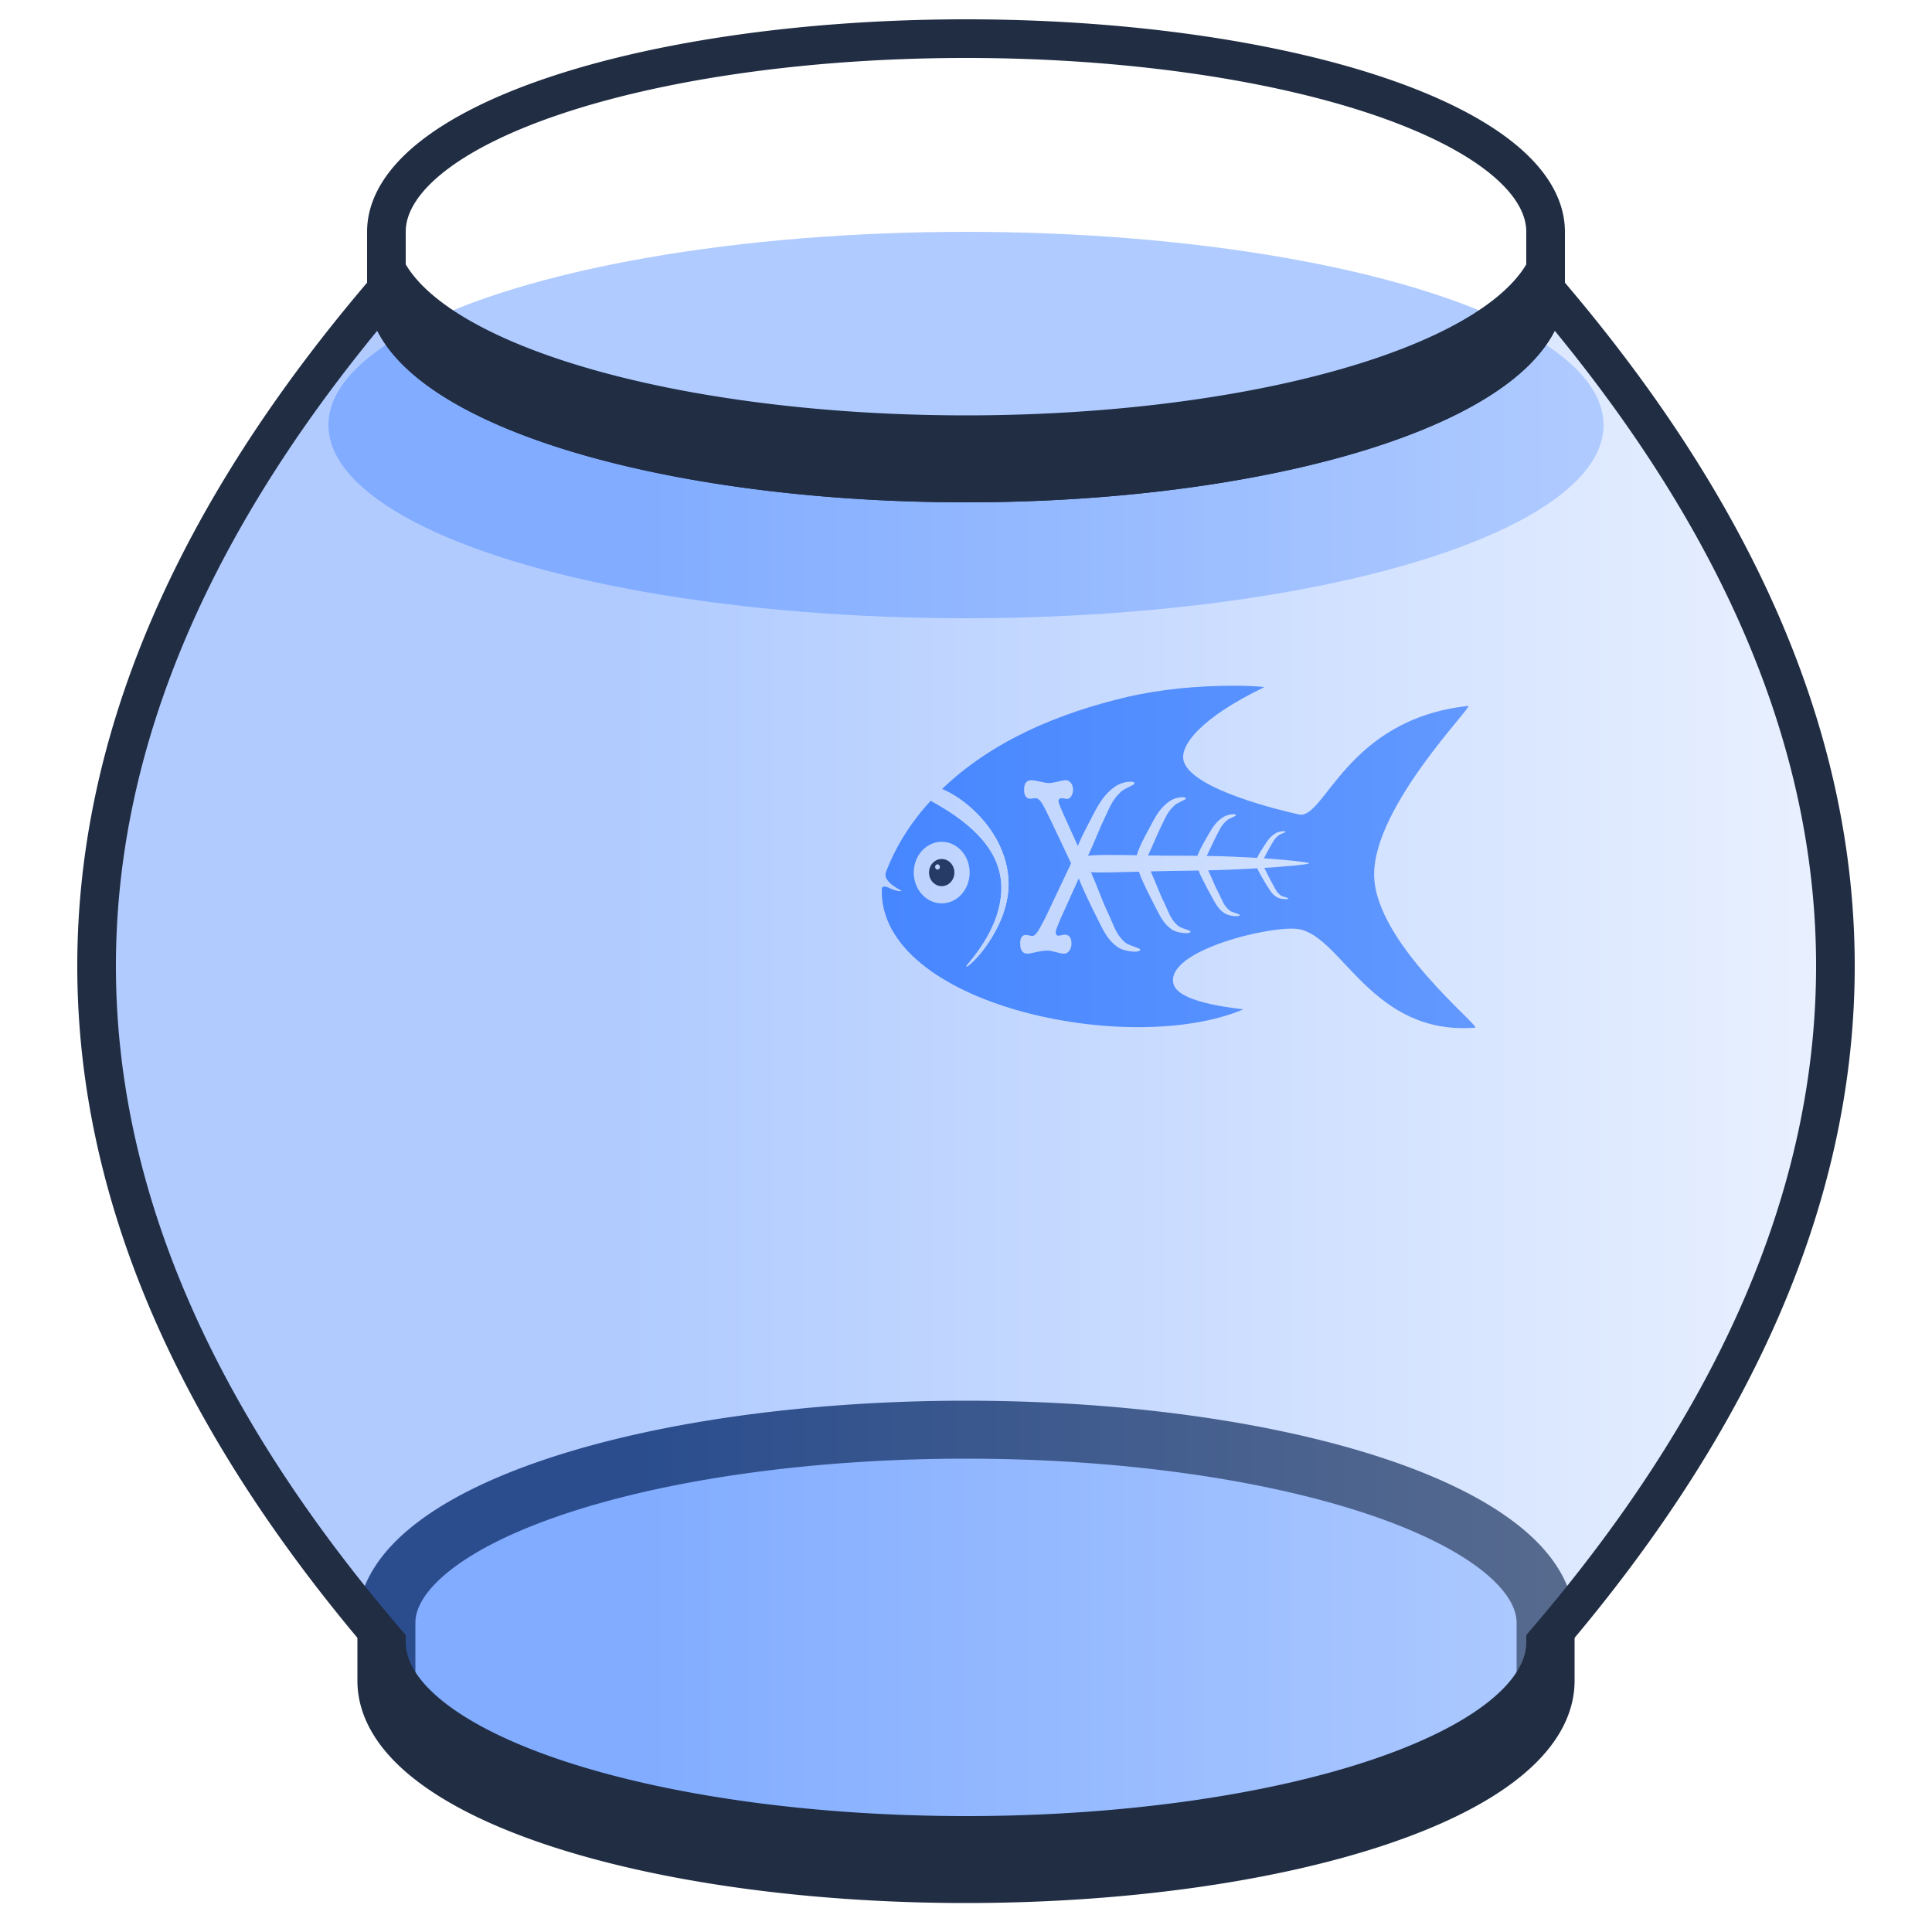 <?xml version="1.0" encoding="UTF-8"?>
<!DOCTYPE svg PUBLIC "-//W3C//DTD SVG 1.1//EN" "http://www.w3.org/Graphics/SVG/1.1/DTD/svg11.dtd">
<svg 
   xmlns:xlink="http://www.w3.org/1999/xlink"
   xmlns="http://www.w3.org/2000/svg" width="100%" height="100%" viewBox="0 0 100 100">
    <desc></desc>
    <g alignment-baseline="baseline">
       
       <defs>
          
          <g id="Kanava" transform="scale(0.2)"> 
             <!-- Kanava XProc 3 logo by Bethan Tovey-Walsh -->
             <!--change: /g[@id='Kanava'/*/g[]/g[1]/path/@fill from 3B7EFF to 2958b2 - darker
             /svg/g[1]/defs[1]/g[1]/svg[1]/g[1]/g[1]/path[1]/@fill-opacity from 0.506 to 1 -->
             <svg version="1.1" x="0" y="0" width="160" height="120" viewBox="0, 0, 2732, 2048">
                <g id="Layer_8_Copy">
                   <g>
                      <path d="M1608.412,212.295 C1624.546,212.378 1628.417,212.345 1644.297,212.63 C1666.985,213.037 1689.679,213.792 1712.324,215.272 C1720.17,215.785 1728.026,216.361 1735.838,217.274 C1738.195,217.549 1740.436,217.835 1742.74,218.308 C1743.289,218.42 1744.674,218.78 1744.219,219.107 C1468.167,351.853 1365.357,478.235 1389.937,548.848 C1433.269,673.337 1819.805,763.644 1897.782,781.19 C2011.923,806.873 2105.558,360.023 2645.877,301.651 C2673.447,298.673 2230.299,740.999 2230.408,1046.225 C2230.516,1346.604 2706.915,1721.213 2676.051,1723.569 C2219.284,1758.439 2089.095,1319.415 1896.048,1287.811 C1781.124,1268.996 1304.527,1381.546 1343.862,1530.461 C1367.723,1620.79 1658.049,1640.187 1651.498,1642.946 C1148.183,1854.902 43.377,1622.228 54.596,1111.67 C54.869,1099.26 65.57,1094.929 88.127,1106.287 C112.465,1118.543 141.524,1123.283 141.524,1118.093 C141.524,1117.079 125.225,1111.445 101.095,1092.819 C69.137,1068.151 68.311,1048.41 73.197,1035.581 C117.68,918.828 186.441,812.405 270.766,720.516 C414.184,798.498 576.238,916.116 583.149,1094.856 C588.633,1292.884 423.639,1447.246 428.324,1452.586 C437.448,1462.984 610.412,1293.808 615.06,1095.754 C617.965,956.79 541.392,828.78 437.118,741.594 C402.205,712.402 363.194,686.203 320.818,669.079 C544.558,453.698 841.012,332.107 1139.426,261.885 C1293.065,226.546 1450.982,212.855 1608.412,212.295 z" fill="#3B7EFF" fill-opacity="1"/>
                      <path d="M320.818,669.078 C370.561,689.926 415.688,721.301 455.409,757.567 C550.635,844.51 616.867,964.652 615.06,1095.754 C610.411,1293.807 437.448,1462.983 428.324,1452.586 C423.639,1447.246 588.633,1292.883 583.149,1094.856 C576.442,915.816 413.886,798.98 270.766,720.516 C286.673,702.63 303.58,685.672 320.818,669.078 z" fill="#FFFFFF"/>
                      <path d="M319.509,1174.106 C387.738,1174.106 443.049,1113.189 443.049,1038.046 C443.049,962.902 387.738,901.986 319.509,901.986 C251.28,901.986 195.969,962.902 195.969,1038.046 C195.969,1113.189 251.28,1174.106 319.509,1174.106 z" fill="#FFFFFF"/>
                      <path d="M319.509,1098.034 C350.463,1098.034 375.556,1071.176 375.556,1038.046 C375.556,1004.915 350.463,978.058 319.509,978.058 C288.555,978.058 263.462,1004.915 263.462,1038.046 C263.462,1071.176 288.555,1098.034 319.509,1098.034 z" fill="#000000"/>
                      <path d="M301.014,1024.807 C306.859,1024.807 311.597,1019.588 311.597,1013.151 C311.597,1006.714 306.859,1001.495 301.014,1001.495 C295.169,1001.495 290.431,1006.714 290.431,1013.151 C290.431,1019.588 295.169,1024.807 301.014,1024.807 z" fill="#FFFFFF"/>
                      <path d="M714.813,629.945 L714.813,629.945 L714.812,629.945 L714.812,629.946 Q727.85,629.946 754.359,636.182 Q780.868,642.417 794.774,642.417 Q807.811,642.417 832.148,636.182 Q856.484,629.946 868.652,629.946 Q881.689,629.946 890.815,642.417 Q899.941,654.888 899.941,671.894 Q899.941,687.767 892.119,700.238 Q884.297,712.709 873.867,712.709 C868.735,712.478 863.661,711.483 858.63,710.264 C851.98,709.301 854.731,709.502 850.4,709.308 Q835.624,709.308 835.624,722.913 Q835.624,731.983 858.222,781.867 L921.115,920.312 C940.794,870.984 967.286,824.805 991.194,777.486 C1019.543,723.303 1043.335,688.093 1085.074,658.044 C1106.81,643.803 1131.205,636.502 1155.733,636.293 C1159.834,636.599 1171.097,636.277 1171.396,643.911 C1170.482,652.45 1129.432,663.945 1111.242,681.336 C1071.533,719.299 1065.109,744.232 1037.449,801.318 C1012.237,854.77 991.574,910.239 966.099,963.571 C975.326,962.321 984.655,961.945 993.946,961.42 C1014.54,960.336 1035.174,960.086 1055.792,960.035 C1097.495,959.932 1139.199,960.759 1180.895,961.434 L1181.71,961.447 C1183.265,954.825 1185.637,948.431 1188.005,942.067 C1204.543,897.985 1228.8,858.833 1249.67,817.809 C1273.018,774.462 1292.613,746.294 1326.989,722.255 C1344.89,710.863 1364.981,705.021 1385.182,704.855 C1388.56,705.099 1397.835,704.842 1398.081,710.949 C1397.329,717.78 1363.521,726.976 1348.54,740.889 C1315.836,771.259 1310.545,791.206 1287.766,836.874 C1267.566,878.029 1251.436,921.059 1231.205,962.196 C1286.019,963.27 1340.84,963.364 1395.66,963.563 C1440.087,963.708 1422.123,963.495 1449.554,963.905 C1451.283,959.332 1450.502,961.337 1451.873,957.881 C1465.104,924.819 1484.509,895.456 1501.205,864.687 C1519.884,832.177 1535.559,811.051 1563.06,793.022 C1577.381,784.477 1593.454,780.097 1609.614,779.971 C1612.317,780.155 1619.737,779.962 1619.934,784.542 C1619.332,789.665 1592.286,796.563 1580.301,806.997 C1554.138,829.775 1549.905,844.735 1531.682,878.986 C1517.314,907.162 1504.579,936.125 1490.658,964.519 C1564.834,965.39 1638.948,968.919 1713.003,973.055 C1723.046,951.333 1737.072,931.802 1749.704,911.566 C1763.713,889.893 1775.469,875.808 1796.095,863.789 C1806.835,858.093 1818.89,855.172 1831.01,855.089 C1833.037,855.211 1838.603,855.082 1838.75,858.135 C1838.299,861.551 1818.014,866.149 1809.025,873.106 C1789.403,888.291 1786.229,898.264 1772.561,921.098 C1762.29,938.759 1753.421,957.182 1743.459,975.011 C1797.91,978.934 1852.421,982.925 1906.578,989.963 C1916.102,991.201 1925.659,992.466 1935.086,994.327 C1936.624,994.631 1942.23,995.125 1943.34,996.873 C1940.969,999.941 1917.809,1002.362 1914.176,1002.834 C1899.444,1004.744 1884.663,1006.278 1869.877,1007.703 C1828.26,1011.713 1786.548,1014.767 1744.823,1017.396 C1757.933,1040.973 1768.203,1065.999 1782.148,1089.128 C1795.682,1112.912 1796.981,1122.4 1816.565,1138.117 C1825.537,1145.317 1850.918,1148.545 1851.341,1152.118 C1852.04,1158.012 1816.601,1156.33 1801.194,1147.071 C1780.573,1134.68 1772.982,1121.895 1759.095,1099.329 C1749.581,1083.851 1740.028,1068.382 1731.066,1052.566 C1724.776,1041.807 1718.804,1030.872 1714.256,1019.256 C1641.901,1023.461 1569.471,1026.521 1497.01,1028.102 C1513.342,1062.196 1526.587,1097.672 1544.465,1131.031 C1562.51,1166.707 1564.241,1180.939 1590.354,1204.514 C1602.316,1215.314 1636.157,1220.156 1636.722,1225.515 C1637.653,1234.357 1590.402,1231.834 1569.858,1217.945 C1542.364,1199.358 1532.243,1180.181 1513.728,1146.333 C1501.042,1123.115 1488.304,1099.912 1476.354,1076.187 C1468.551,1060.776 1460.604,1045.367 1454.915,1029.021 C1421.628,1029.747 1441.596,1029.361 1395.007,1030.031 C1304.87,1031.195 1355.486,1030.36 1243.164,1032.839 C1264.396,1079.097 1280.562,1127.556 1303.745,1172.933 C1326.301,1220.502 1328.465,1239.478 1361.106,1270.912 C1376.059,1285.312 1418.36,1291.767 1419.066,1298.913 C1420.23,1310.701 1361.167,1307.338 1335.487,1288.82 C1301.119,1264.037 1288.468,1238.467 1265.323,1193.336 C1249.466,1162.379 1233.544,1131.442 1218.607,1099.808 C1208.204,1078.404 1198.283,1056.766 1190.895,1034.123 L1157.935,1035.012 C1124.158,1035.944 1090.379,1036.928 1056.592,1037.377 C1031.632,1037.709 1006.629,1037.859 981.688,1036.655 L978.938,1036.505 C1006.879,1097.312 1027.08,1161.397 1056.852,1221.392 C1084.239,1280.853 1086.867,1304.573 1126.5,1343.865 C1144.656,1361.865 1196.018,1369.934 1196.875,1378.866 C1198.289,1393.602 1126.573,1389.398 1095.393,1366.25 C1053.663,1335.271 1038.302,1303.308 1010.2,1246.895 C990.946,1208.199 971.613,1169.527 953.477,1129.986 C943.283,1108.298 933.531,1086.42 925.201,1063.945 L846.054,1238.765 L833.886,1268.243 Q823.456,1293.186 823.456,1299.988 Q823.456,1316.994 835.624,1316.994 C841.613,1316.651 847.501,1315.194 853.36,1313.734 C860.913,1312.463 857.832,1312.73 862.568,1312.459 Q892.988,1312.459 892.988,1352.14 Q892.988,1370.28 883.427,1383.318 Q873.867,1396.356 860.83,1396.356 Q848.661,1396.356 824.325,1389.553 Q799.989,1382.751 786.952,1382.751 Q766.092,1382.751 726.111,1391.821 Q706.121,1396.356 698.299,1396.356 Q666.14,1396.356 666.14,1351.006 Q666.14,1313.593 692.215,1313.593 C698.408,1313.944 704.503,1315.423 710.576,1316.852 C718.355,1318.121 715.193,1317.854 720.027,1318.128 Q734.803,1318.128 755.663,1278.446 L779.13,1234.23 L891.25,997.278 L808.68,822.682 Q773.915,748.989 760.877,729.148 Q747.84,709.308 733.934,709.308 C728.932,709.484 723.96,710.224 718.995,710.937 C712.678,711.571 715.235,711.438 711.336,711.575 Q683.523,711.575 683.523,671.894 C683.82,649.23 689.688,631.093 714.812,629.945 L714.812,629.945 L714.813,629.945 z" fill="#FFFFFF"/>
                   </g>
                </g>
             </svg>
          </g>
          
          <linearGradient id="barrelful" x1="20%" x2="100%" y1="0%" y2="0%">
             <stop offset="20%" stop-color="#3b7eff" />
             <stop offset="100%" stop-color="#ebf2ff" />
          </linearGradient>
          
          <radialGradient id="splash">
             <stop offset="60%" stop-color="white" />
             <stop offset="90%" stop-color="white" stop-opacity="0" />
          </radialGradient>
       
       </defs>
       
       <!--<rect fill="gainsboro" width="100%" height="100%"/>-->
       <rect fill="url(#splash)" width="100%" height="100%"/>
       
       <g transform="translate(50 15)">
          <!--<path  stroke-width="1" fill="white" stroke="none"
             d="M 30 0 a 30 10 0 0 1 -60 0
             v -3        a 30 10 0 0 1 60 0 z"/>-->
          
          <ellipse id="soup" cy="7" rx="33" ry="10" fill="#3b7eff" fill-opacity="0.4" />
          
          <path id="bottom" stroke-width="3" stroke="#202d43"
             fill="#3b7eff"   fill-opacity="0.4" stroke-linecap="round"
             d="M 30 72 a 30 10 0 0 1 -60 0
             v -3    a 30 10 0 0 1 60 0 z"/>
          
          <!--<path fill="white" fill-opacity="1"
             d="M -30 0 q -30 35 0 70
             a 30 10 0 1 0 60 0 q 30 -35 0 -70
             a 30 10 0 0 1 -60 0 z"/>-->
          <g transform="translate(0 20)">
             <!--<use x="1" y="-16" transform="scale(-1 1)" xlink:href="#Kanava"/>-->
             <use x="-5" y="-2" transform="scale(1)" xlink:href="#Kanava"/>
             <!--<use x="0" y="16" transform="scale(-1 1)" xlink:href="#Kanava" />-->
          </g>
          

          <path fill="url(#barrelful)" fill-opacity="0.4" stroke-width="2" stroke="#202d43"
             d="M -30 0 q -30 35 0 70
             a 30 10 0 1 0 60 0 q 30 -35 0 -70
             a 30 10 0 0 1 -60 0 z"/>
          
          <path id="lid" stroke-width="2" fill="none" stroke="#202d43"
             d="M 30 0 a 30 10 0 0 1 -60 0
             v -3        a 30 10 0 0 1 60 0 z"/>
          <path stroke-width="1" fill="#202d43" stroke="#202d43"
             d="M 30 0 a 30 10 0 0 1 -60 0
             v -3        a 30 10 0 0 0 60 0 z"/>
          
       </g>
       
    </g>
</svg>